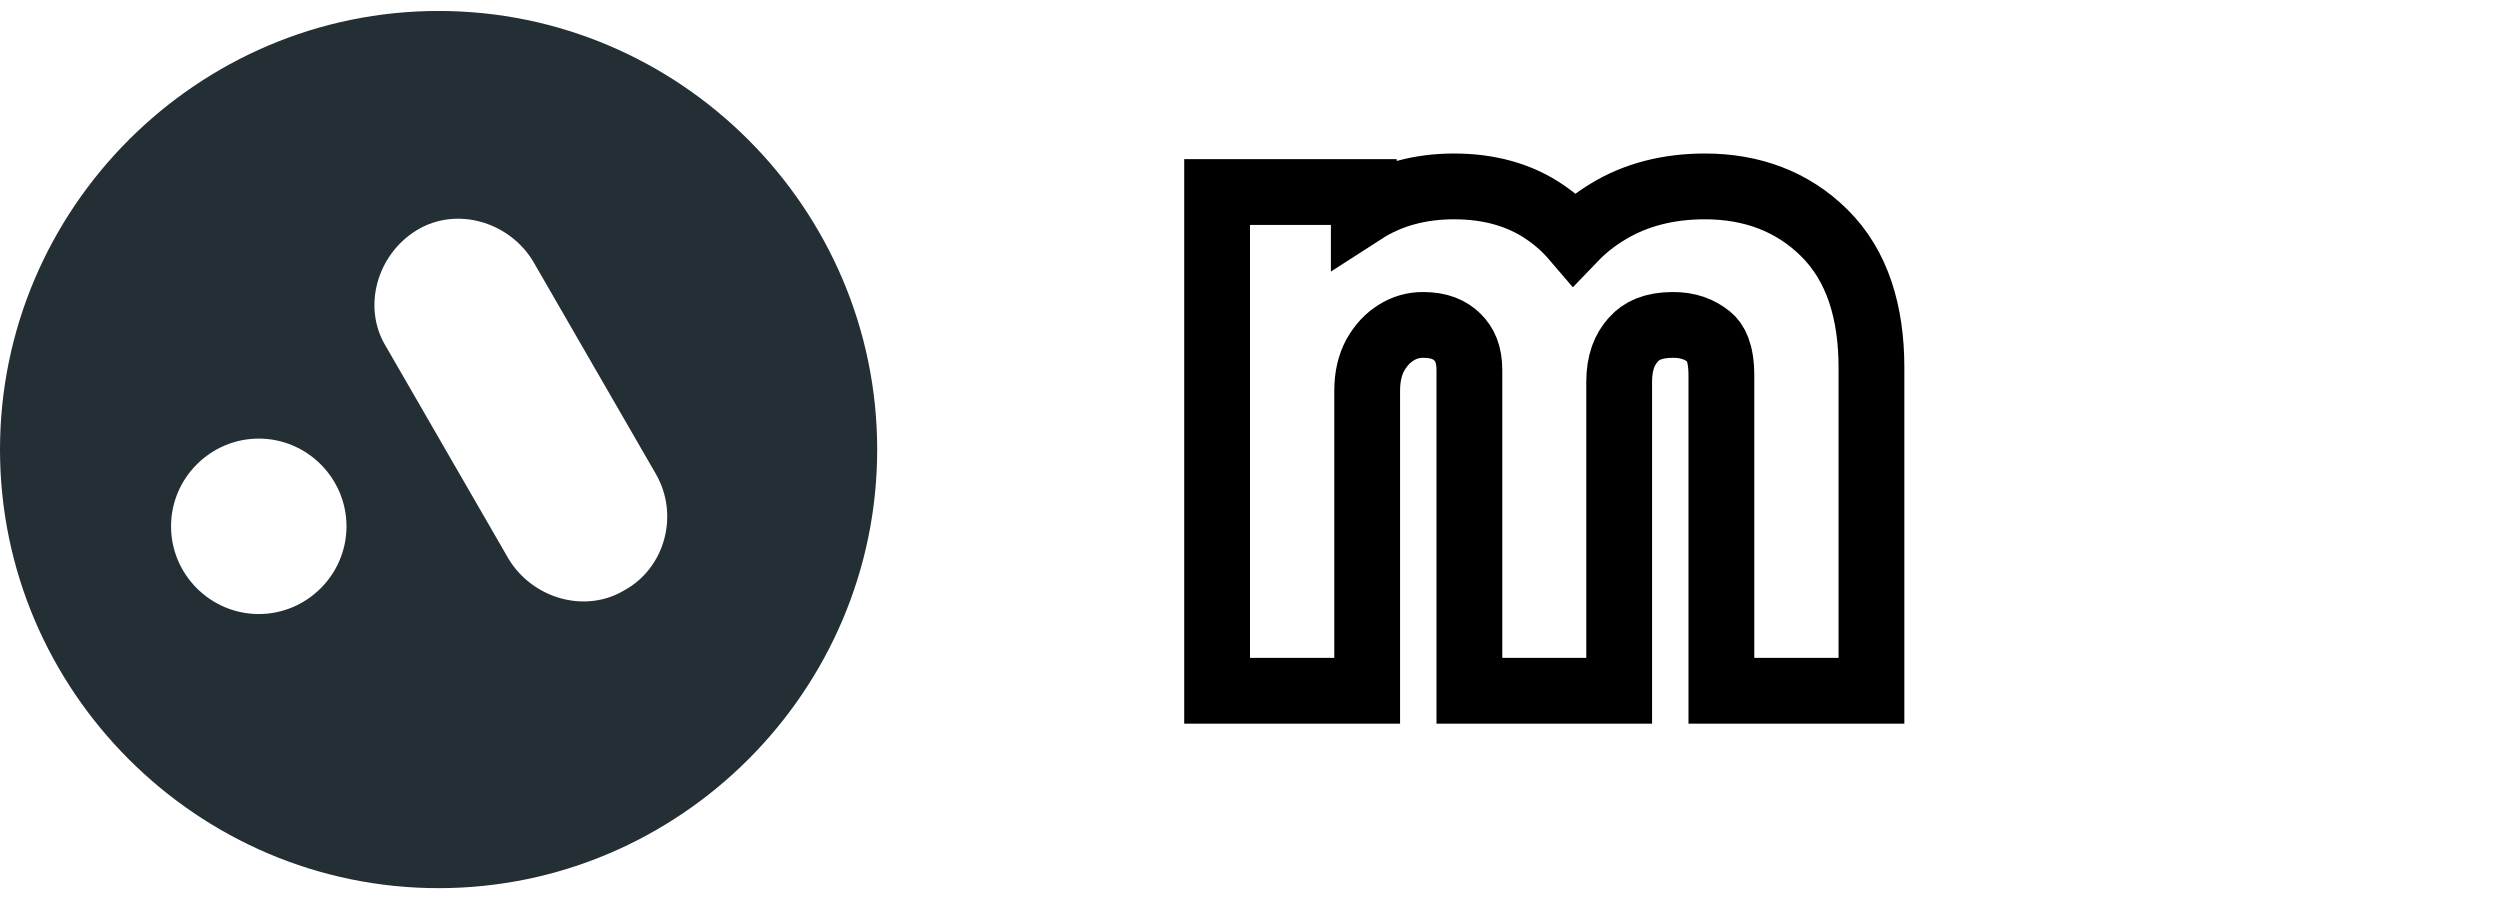<svg width="114" height="41" viewBox="0 0 114 41" fill="none" xmlns="http://www.w3.org/2000/svg">
<path d="M20 0.5C9 0.5 0 9.5 0 20.5C0 31.5 9 40.5 20 40.5C31 40.5 40 31.5 40 20.5C40 9.5 31 0.5 20 0.5ZM11.8 28C9.6 28 7.8 26.2 7.8 24C7.8 21.8 9.6 20 11.8 20C14 20 15.8 21.8 15.8 24C15.8 26.2 14 28 11.8 28ZM28.5 26.9C26.7 28 24.3 27.3 23.2 25.5L17.6 15.8C16.5 14 17.2 11.6 19 10.5C20.8 9.4 23.2 10.1 24.3 11.9L29.9 21.6C31 23.5 30.3 25.9 28.5 26.9Z" fill="#232E35"/>
<path d="M55.5 30V31.5H57H60.843H62.343V30V17.828C62.343 17.151 62.481 16.623 62.71 16.199C62.973 15.729 63.292 15.4 63.664 15.17L63.664 15.17L63.669 15.167C64.047 14.93 64.445 14.816 64.892 14.816C65.635 14.816 66.108 15.03 66.454 15.367C66.79 15.694 67.004 16.145 67.004 16.877V30V31.5H68.504H72.334H73.834V30V17.416C73.834 16.525 74.082 15.925 74.485 15.483L74.485 15.483L74.49 15.476C74.842 15.086 75.372 14.816 76.293 14.816C76.983 14.816 77.509 15.012 77.949 15.374C78.205 15.585 78.495 16.038 78.495 17.121V30V31.5H79.995H83.838H85.338V30V16.761C85.338 14.267 84.709 12.121 83.183 10.617C81.736 9.182 79.878 8.5 77.746 8.5C76.097 8.5 74.589 8.869 73.286 9.672C72.724 10.014 72.222 10.414 71.786 10.868C71.406 10.424 70.968 10.03 70.473 9.69C69.281 8.866 67.862 8.5 66.306 8.5C64.786 8.5 63.392 8.857 62.189 9.632V8.757H60.689H57H55.5V10.257V30Z" stroke="black" stroke-width="3"/>
</svg>
